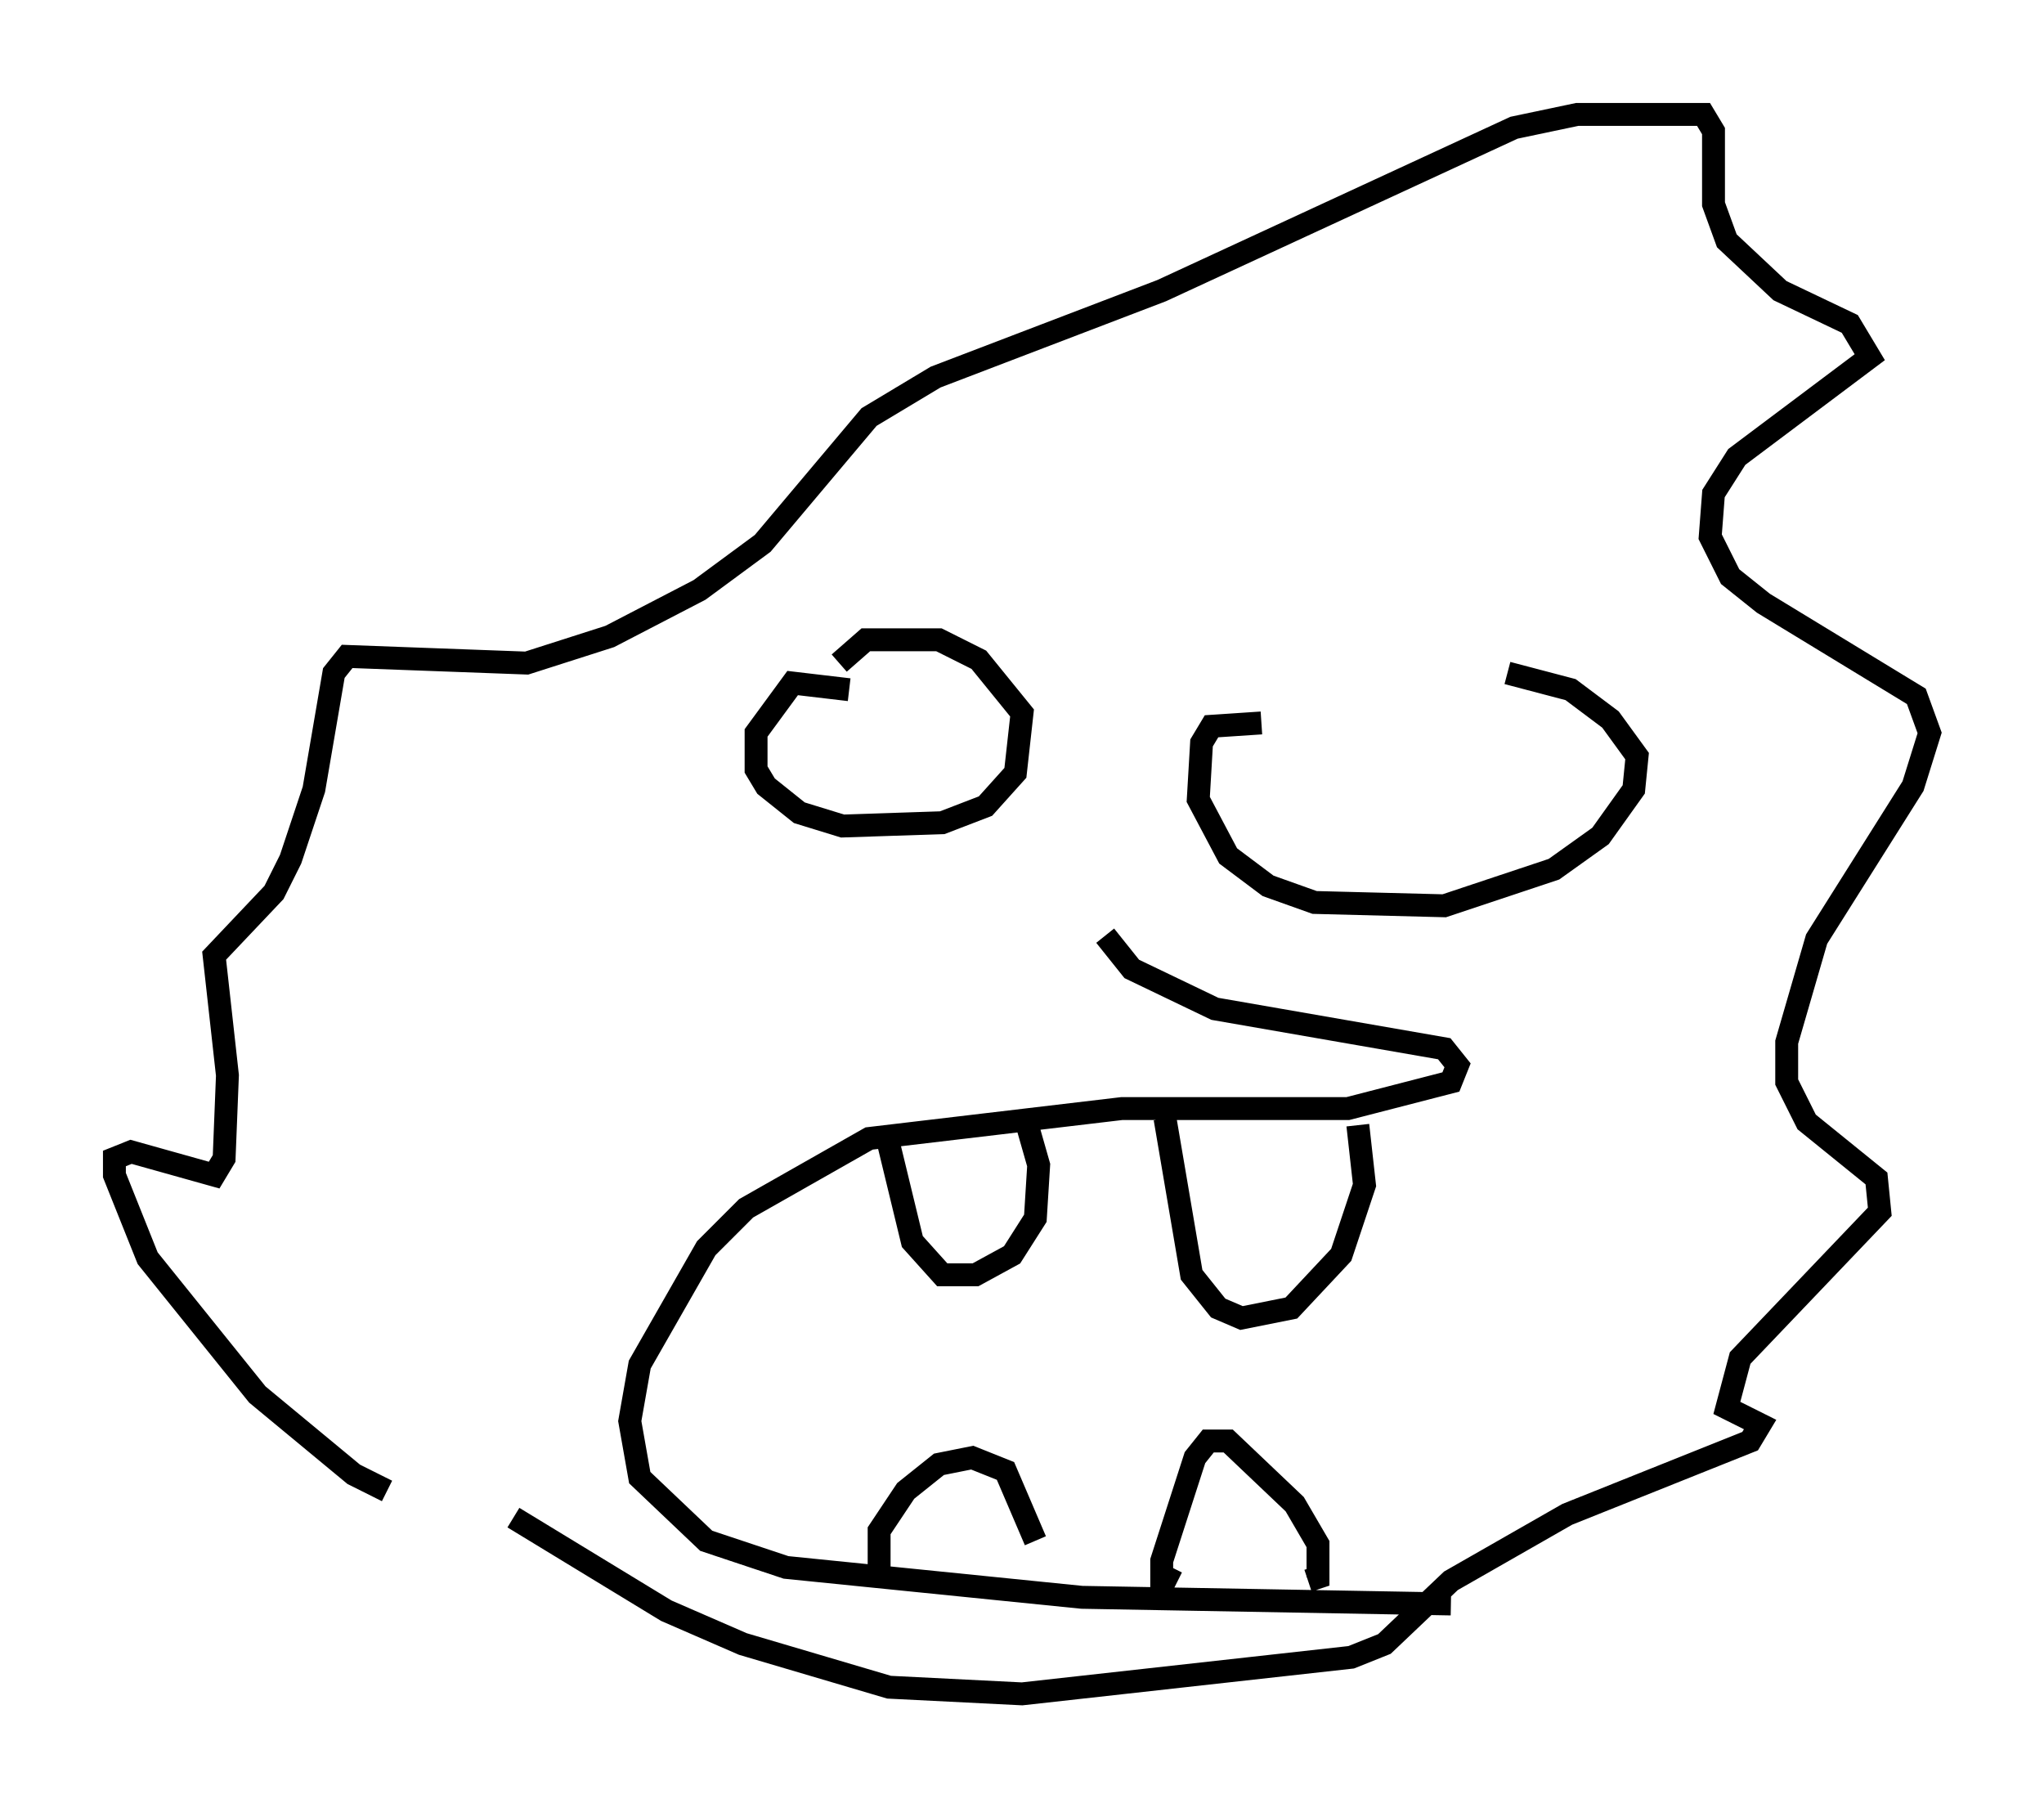 <?xml version="1.0" encoding="utf-8" ?>
<svg baseProfile="full" height="78.994" version="1.1" width="89.307" xmlns="http://www.w3.org/2000/svg" xmlns:ev="http://www.w3.org/2001/xml-events" xmlns:xlink="http://www.w3.org/1999/xlink"><defs /><rect fill="white" height="78.994" width="89.307" x="0" y="0" /><path d="M19.089, 65.424 m-2.179, -0.291 l-1.453, -0.726 -4.212, -3.486 l-4.793, -5.955 -1.453, -3.631 l0.0, -0.726 0.726, -0.291 l3.631, 1.017 0.436, -0.726 l0.145, -3.631 -0.581, -5.229 l2.615, -2.76 0.726, -1.453 l1.017, -3.05 0.872, -5.084 l0.581, -0.726 7.844, 0.291 l3.631, -1.162 3.922, -2.034 l2.76, -2.034 4.648, -5.52 l2.905, -1.743 9.877, -3.777 l15.397, -7.117 2.76, -0.581 l5.52, 0.0 0.436, 0.726 l0.0, 3.196 0.581, 1.598 l2.324, 2.179 3.05, 1.453 l0.872, 1.453 -5.81, 4.358 l-1.017, 1.598 -0.145, 1.888 l0.872, 1.743 1.453, 1.162 l6.682, 4.067 0.581, 1.598 l-0.726, 2.324 -4.212, 6.682 l-1.307, 4.503 0.0, 1.743 l0.872, 1.743 3.05, 2.469 l0.145, 1.453 -6.101, 6.391 l-0.581, 2.179 1.453, 0.726 l-0.436, 0.726 -7.989, 3.196 l-5.084, 2.905 -2.905, 2.76 l-1.453, 0.581 -14.38, 1.598 l-5.81, -0.291 -6.391, -1.888 l-3.341, -1.453 -6.682, -4.067 m14.67, -36.168 l-2.469, -0.291 -1.598, 2.179 l0.0, 1.598 0.436, 0.726 l1.453, 1.162 1.888, 0.581 l4.358, -0.145 1.888, -0.726 l1.307, -1.453 0.291, -2.615 l-1.888, -2.324 -1.743, -0.872 l-3.196, 0.0 -1.162, 1.017 m18.447, 2.615 l-2.179, 0.145 -0.436, 0.726 l-0.145, 2.469 1.307, 2.469 l1.743, 1.307 2.034, 0.726 l5.665, 0.145 4.793, -1.598 l2.034, -1.453 1.453, -2.034 l0.145, -1.453 -1.162, -1.598 l-1.743, -1.307 -2.76, -0.726 m-17.575, 11.475 l1.162, 1.453 3.631, 1.743 l10.022, 1.743 0.581, 0.726 l-0.291, 0.726 -4.503, 1.162 l-9.877, 0.0 -11.039, 1.307 l-5.374, 3.05 -1.743, 1.743 l-2.905, 5.084 -0.436, 2.469 l0.436, 2.469 2.905, 2.76 l3.486, 1.162 12.927, 1.307 l16.123, 0.291 m-24.693, -20.626 l1.162, 4.793 1.307, 1.453 l1.453, 0.0 1.598, -0.872 l1.017, -1.598 0.145, -2.324 l-0.581, -2.034 m6.101, 0.0 l1.162, 6.827 1.162, 1.453 l1.017, 0.436 2.179, -0.436 l2.179, -2.324 1.017, -3.05 l-0.291, -2.615 m-20.916, 19.318 l0.0, -1.598 1.162, -1.743 l1.453, -1.162 1.453, -0.291 l1.453, 0.581 1.307, 3.05 m5.955, 1.162 l-0.436, 0.872 0.0, -1.162 l1.453, -4.503 0.581, -0.726 l0.872, 0.0 2.905, 2.76 l1.017, 1.743 0.0, 1.453 l-0.436, 0.145 " fill="none" stroke="black" stroke-width="1" /></svg>